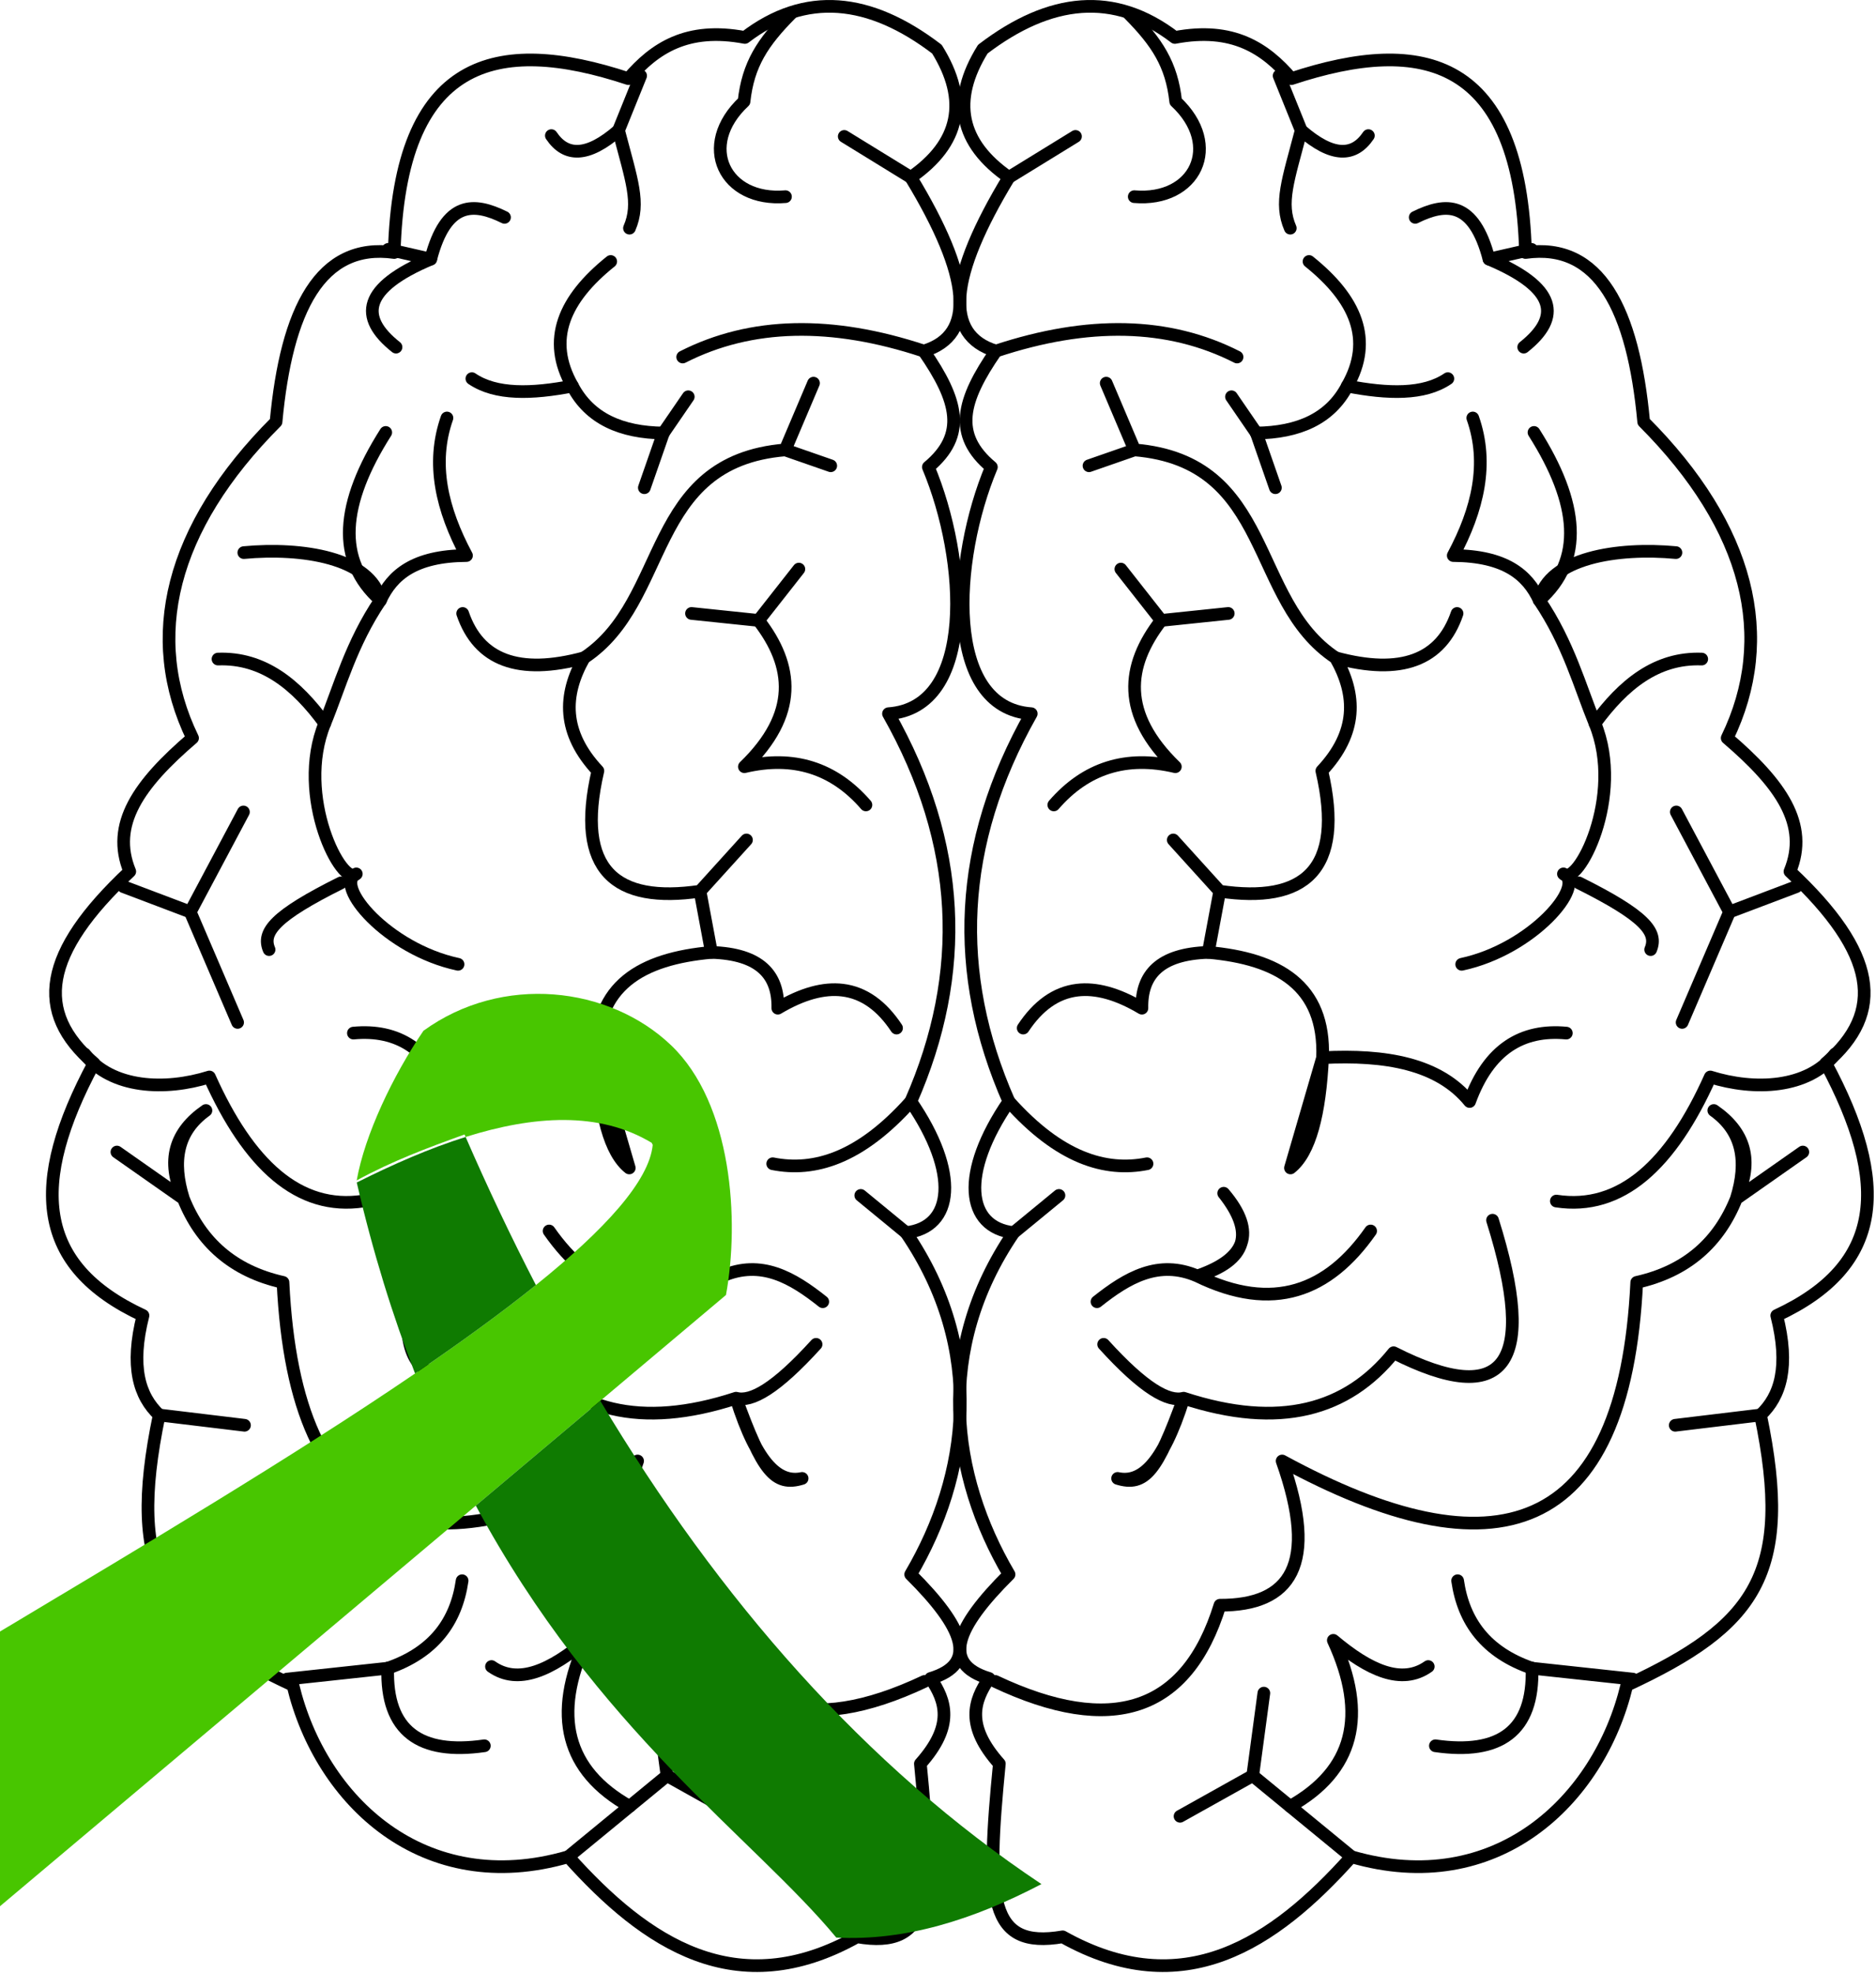 <?xml version="1.0" encoding="UTF-8" standalone="no"?><!DOCTYPE svg PUBLIC "-//W3C//DTD SVG 1.1//EN" "http://www.w3.org/Graphics/SVG/1.1/DTD/svg11.dtd"><svg width="100%" height="100%" viewBox="0 0 739 777" version="1.1" xmlns="http://www.w3.org/2000/svg" xmlns:xlink="http://www.w3.org/1999/xlink" xml:space="preserve" xmlns:serif="http://www.serif.com/" style="fill-rule:evenodd;clip-rule:evenodd;stroke-linecap:round;stroke-linejoin:round;stroke-miterlimit:1.5;"><g><path d="M311.571,5.38c-11.171,11.268 -16.886,20.009 -18.484,34.609c-18.57,17.326 -7.666,39.511 16.331,37.473" style="fill:none;stroke:#000;stroke-width:4.99px;"/><path d="M252.358,29.837l-8.697,21.518c5.143,19.69 8.611,28.586 4.299,38.516" style="fill:none;stroke:#000;stroke-width:4.99px;"/><path d="M243.661,51.355c-12.318,10.727 -20.812,10.469 -26.468,2.054" style="fill:none;stroke:#000;stroke-width:4.99px;"/><path d="M152.904,98.231l16.775,3.827c6.012,-23.042 17.006,-22.395 29.062,-16.442" style="fill:none;stroke:#000;stroke-width:4.99px;"/><path d="M169.679,102.058c-26.754,11.264 -28.585,22.858 -13.678,34.673" style="fill:none;stroke:#000;stroke-width:4.99px;"/><path d="M176.064,164.638c-6.315,17.944 -2.011,36.028 7.698,54.184c-20.536,0.149 -29.254,7.601 -33.884,17.581c-11.539,17.07 -16.03,34.104 -21.942,48.523c-11.828,28.849 6.909,64.656 12.421,59.289c-9.098,4.399 12.107,29.623 40.077,35.61" style="fill:none;stroke:#000;stroke-width:4.99px;"/><path d="M134.301,347.74c-26.003,12.973 -31.225,19.351 -28.304,26.295" style="fill:none;stroke:#000;stroke-width:4.99px;"/><path d="M127.936,284.926c-11.177,-15.288 -24.261,-25.987 -42.062,-25.332" style="fill:none;stroke:#000;stroke-width:4.99px;"/><path d="M149.878,236.403c-17.665,-15.623 -15.678,-38.1 2.074,-66.074" style="fill:none;stroke:#000;stroke-width:4.99px;"/><path d="M149.878,236.403c-3.77,-16.767 -31.017,-20.878 -53.835,-18.739" style="fill:none;stroke:#000;stroke-width:4.99px;"/><path d="M369.075,19.359c12.584,20.256 9.093,37.075 -10.281,50.499c23.596,38.94 25.946,62.111 5.106,68.415c13.526,19.527 16.989,32.996 1.8,45.694c15.382,36.727 18.718,94.766 -15.705,97.142c28.999,51.261 31.072,102.166 8.801,152.75c19.336,28.188 16.894,49.609 -1.884,51.654c31.481,46.161 24.762,95.601 1.828,134.631c20.926,20.793 26.85,35.268 7.872,40.966c5.988,8.861 9.341,18.561 -4.049,33.598c5.227,53.16 4.325,73.167 -24.937,68.176c-47.376,26.559 -83.221,2.613 -113.758,-31.548c-56.876,16.559 -97.532,-21.918 -108.476,-67.533c-50.465,-23.451 -65.738,-43.801 -52.678,-106.458c-7.909,-7.431 -11.468,-19.099 -6.388,-39.181c-42.176,-19.58 -44.825,-51.838 -19.326,-99.37c-23.515,-20.103 -20.219,-43.37 14.118,-75.529c-7.638,-18.53 3.53,-34.407 24.731,-52.555c-19.115,-39.449 -8.918,-82.708 32.892,-124.557c4.111,-44.314 17.438,-70.782 46.55,-66.689c2.12,-76.377 40.06,-85.754 92.245,-68.489c10.24,-11.898 23.017,-20.538 45.884,-16.22c23.832,-18.255 49.126,-15.636 75.655,4.604Z" style="fill:none;stroke:#000;stroke-width:4.99px;"/><path d="M356.912,485.513l-17.834,-14.657" style="fill:none;stroke:#000;stroke-width:4.99px;"/><path d="M62.714,557.345l33.598,4.05" style="fill:none;stroke:#000;stroke-width:4.99px;"/><path d="M152.737,657.085c-0.717,24.865 12.758,34.184 38.056,30.548" style="fill:none;stroke:#000;stroke-width:4.99px;"/><path d="M152.737,657.085c18.22,-6.264 26.975,-18.378 29.3,-34.467" style="fill:none;stroke:#000;stroke-width:4.99px;"/><path d="M152.737,657.085l-39.717,4.283" style="fill:none;stroke:#000;stroke-width:4.99px;"/><path d="M223.868,731.336l38.88,-31.936l28.633,16.002" style="fill:none;stroke:#000;stroke-width:4.99px;"/><path d="M248.021,711.497c-25.023,-14.035 -30.66,-35.848 -17.019,-65.397c-13.962,11.751 -26.89,17.761 -37.393,10.323" style="fill:none;stroke:#000;stroke-width:4.99px;"/><path d="M262.748,699.4l-4.378,-32.508" style="fill:none;stroke:#000;stroke-width:4.99px;"/><path d="M358.794,69.858l-26.228,-16.127" style="fill:none;stroke:#000;stroke-width:4.99px;"/><path d="M363.9,138.273c-36.265,-12.009 -67.987,-11.401 -94.977,2.352" style="fill:none;stroke:#000;stroke-width:4.99px;"/><path d="M240.576,102.994c-18.342,14.7 -25.526,30.79 -15.07,49.076c-15.989,3.079 -30.173,3.527 -39.623,-2.927" style="fill:none;stroke:#000;stroke-width:4.99px;"/><path d="M225.506,152.07c6.741,12.908 19.287,18.284 35.811,18.501" style="fill:none;stroke:#000;stroke-width:4.99px;"/><path d="M261.317,170.571l9.803,-14.293" style="fill:none;stroke:#000;stroke-width:4.99px;"/><path d="M261.317,170.571l-7.496,21.534" style="fill:none;stroke:#000;stroke-width:4.99px;"/><path d="M358.796,433.859c-19.946,22.339 -38.004,27.774 -54.407,24.52" style="fill:none;stroke:#000;stroke-width:4.99px;"/><path d="M353.168,404.94c-5.787,-8.731 -12.812,-13.908 -21.281,-14.936c-7.36,-0.894 -15.811,1.346 -25.487,7.108c0.275,-13.151 -7.031,-21.391 -26.151,-21.978c-27.432,2.479 -46.091,12.967 -45.015,41.47c1.078,22.03 4.948,37.34 12.646,43.433l-12.646,-43.433c-24.783,-1.281 -45.744,2.348 -57.917,17.263c-7.509,-20.666 -20.684,-28.581 -38.103,-26.944" style="fill:none;stroke:#000;stroke-width:4.99px;"/><path d="M280.249,375.134l-4.489,-24.096l18.294,-20.19l-18.294,20.19c-33.099,4.846 -49.388,-7.938 -40.237,-47.403c-14.045,-15.009 -13.808,-29.828 -5.421,-44.54c34.04,-22.479 24.224,-77.333 79.201,-81.882l17.945,6.246l-17.945,-6.246l11.163,-26.293" style="fill:none;stroke:#000;stroke-width:4.99px;"/><path d="M230.102,259.095c-25.832,7.003 -41.576,0.92 -47.843,-17.458" style="fill:none;stroke:#000;stroke-width:4.99px;"/><path d="M314.692,224.156l-15.891,20.222c13.918,17.98 15.809,36.895 -5.568,57.615c19.29,-4.553 35.248,0.465 47.875,15.054" style="fill:none;stroke:#000;stroke-width:4.99px;"/><path d="M298.801,244.378l-26.404,-2.752" style="fill:none;stroke:#000;stroke-width:4.99px;"/><path d="M48.636,349.241l26.309,9.962l20.951,-39.384l-20.951,39.384l18.655,43.513" style="fill:none;stroke:#000;stroke-width:4.99px;"/><path d="M33.344,415.14c10.657,13.697 31.834,14.511 49.155,9.062c15.426,34.435 35.103,52.766 60.649,48.875" style="fill:none;stroke:#000;stroke-width:4.99px;"/><path d="M364.193,662.28c-45.871,21.659 -75.559,11.992 -88.54,-30.013c-27.682,0.074 -39.015,-15.775 -24.489,-56.81c-83.732,45.556 -134.806,30.482 -139.687,-70.349c-19.811,-4.428 -32.4,-15.891 -39.225,-32.967c-6.972,-15.035 -3.298,-26.364 8.871,-34.737c-11.32,8.105 -13.488,20.012 -8.871,34.737l-26.198,-18.374" style="fill:none;stroke:#000;stroke-width:4.99px;"/><path d="M168.287,480.619c-17.909,56.961 -5.059,74.539 38.972,52.194c18.212,22.591 44.787,30.321 82.691,17.918c10.398,28.771 15.356,34.877 26.023,31.591c-8.838,1.858 -17.566,-4.599 -26.023,-31.591c6.037,1.584 15.623,-3.701 31.527,-21.217" style="fill:none;stroke:#000;stroke-width:4.99px;"/><path d="M324.103,512.723c-11.879,-9.444 -24.22,-16.729 -39.527,-10.137c-18.836,-6.471 -23.721,-16.926 -10.386,-32.587c-12.147,15.321 -9.638,26.456 10.386,32.587c-29.899,14.61 -51.698,5.947 -68.271,-17.727" style="fill:none;stroke:#000;stroke-width:4.99px;"/></g><g><path d="M444.657,5.38c11.171,11.268 16.886,20.009 18.484,34.609c18.569,17.326 7.666,39.511 -16.331,37.473" style="fill:none;stroke:#000;stroke-width:4.99px;"/><path d="M503.87,29.837l8.697,21.518c-5.143,19.69 -8.611,28.586 -4.299,38.516" style="fill:none;stroke:#000;stroke-width:4.99px;"/><path d="M512.567,51.355c12.317,10.727 20.812,10.469 26.467,2.054" style="fill:none;stroke:#000;stroke-width:4.99px;"/><path d="M603.324,98.231l-16.776,3.827c-6.011,-23.042 -17.005,-22.395 -29.061,-16.442" style="fill:none;stroke:#000;stroke-width:4.99px;"/><path d="M586.548,102.058c26.755,11.264 28.586,22.858 13.678,34.673" style="fill:none;stroke:#000;stroke-width:4.99px;"/><path d="M580.163,164.638c6.315,17.944 2.012,36.028 -7.697,54.184c20.536,0.149 29.254,7.601 33.884,17.581c11.538,17.07 16.03,34.104 21.942,48.523c11.827,28.849 -6.91,64.656 -12.421,59.289c9.098,4.399 -12.107,29.623 -40.078,35.61" style="fill:none;stroke:#000;stroke-width:4.99px;"/><path d="M621.927,347.74c26.002,12.973 31.225,19.351 28.304,26.295" style="fill:none;stroke:#000;stroke-width:4.99px;"/><path d="M628.292,284.926c11.177,-15.288 24.261,-25.987 42.061,-25.332" style="fill:none;stroke:#000;stroke-width:4.99px;"/><path d="M606.35,236.403c17.665,-15.623 15.677,-38.1 -2.075,-66.074" style="fill:none;stroke:#000;stroke-width:4.99px;"/><path d="M606.35,236.403c3.77,-16.767 31.016,-20.878 53.835,-18.739" style="fill:none;stroke:#000;stroke-width:4.99px;"/><path d="M387.153,19.359c-12.584,20.256 -9.094,37.075 10.281,50.499c-23.596,38.94 -25.946,62.111 -5.106,68.415c-13.526,19.527 -16.989,32.996 -1.8,45.694c-15.382,36.727 -18.718,94.766 15.704,97.142c-28.998,51.261 -31.071,102.166 -8.8,152.75c-19.337,28.188 -16.895,49.609 1.884,51.654c-31.481,46.161 -24.763,95.601 -1.828,134.631c-20.927,20.793 -26.85,35.268 -7.872,40.966c-5.988,8.861 -9.341,18.561 4.049,33.598c-5.227,53.16 -4.326,73.167 24.937,68.176c47.376,26.559 83.221,2.613 113.758,-31.548c56.876,16.559 97.531,-21.918 108.476,-67.533c50.465,-23.451 65.738,-43.801 52.678,-106.458c7.909,-7.431 11.467,-19.099 6.388,-39.181c42.176,-19.58 44.825,-51.838 19.326,-99.37c23.515,-20.103 20.219,-43.37 -14.119,-75.529c7.638,-18.53 -3.529,-34.407 -24.73,-52.555c19.115,-39.449 8.918,-82.708 -32.892,-124.557c-4.111,-44.314 -17.439,-70.782 -46.551,-66.689c-2.12,-76.377 -40.06,-85.754 -92.244,-68.489c-10.24,-11.898 -23.018,-20.538 -45.884,-16.22c-23.832,-18.255 -49.126,-15.636 -75.655,4.604Z" style="fill:none;stroke:#000;stroke-width:4.99px;"/><path d="M399.316,485.513l17.834,-14.657" style="fill:none;stroke:#000;stroke-width:4.99px;"/><path d="M693.514,557.345l-33.599,4.05" style="fill:none;stroke:#000;stroke-width:4.99px;"/><path d="M603.49,657.085c0.717,24.865 -12.757,34.184 -38.055,30.548" style="fill:none;stroke:#000;stroke-width:4.99px;"/><path d="M603.49,657.085c-18.219,-6.264 -26.975,-18.378 -29.299,-34.467" style="fill:none;stroke:#000;stroke-width:4.99px;"/><path d="M603.49,657.085l39.718,4.283" style="fill:none;stroke:#000;stroke-width:4.99px;"/><path d="M532.36,731.336l-38.88,-31.936l-28.633,16.002" style="fill:none;stroke:#000;stroke-width:4.99px;"/><path d="M508.207,711.497c25.022,-14.035 30.66,-35.848 17.019,-65.397c13.962,11.751 26.89,17.761 37.393,10.323" style="fill:none;stroke:#000;stroke-width:4.99px;"/><path d="M493.48,699.4l4.378,-32.508" style="fill:none;stroke:#000;stroke-width:4.99px;"/><path d="M397.434,69.858l26.228,-16.127" style="fill:none;stroke:#000;stroke-width:4.99px;"/><path d="M392.328,138.273c36.265,-12.009 67.987,-11.401 94.977,2.352" style="fill:none;stroke:#000;stroke-width:4.99px;"/><path d="M515.652,102.994c18.342,14.7 25.526,30.79 15.07,49.076c15.989,3.079 30.172,3.527 39.622,-2.927" style="fill:none;stroke:#000;stroke-width:4.99px;"/><path d="M530.722,152.07c-6.741,12.908 -19.287,18.284 -35.811,18.501" style="fill:none;stroke:#000;stroke-width:4.99px;"/><path d="M494.911,170.571l-9.803,-14.293" style="fill:none;stroke:#000;stroke-width:4.99px;"/><path d="M494.911,170.571l7.495,21.534" style="fill:none;stroke:#000;stroke-width:4.99px;"/><path d="M397.432,433.859c19.946,22.339 38.004,27.774 54.407,24.52" style="fill:none;stroke:#000;stroke-width:4.99px;"/><path d="M403.06,404.94c5.787,-8.731 12.812,-13.908 21.28,-14.936c7.361,-0.894 15.811,1.346 25.488,7.108c-0.276,-13.151 7.03,-21.391 26.15,-21.978c27.433,2.479 46.092,12.967 45.016,41.47c-1.078,22.03 -4.948,37.34 -12.647,43.433l12.647,-43.433c24.783,-1.281 45.743,2.348 57.916,17.263c7.51,-20.666 20.685,-28.581 38.104,-26.944" style="fill:none;stroke:#000;stroke-width:4.99px;"/><path d="M475.978,375.134l4.49,-24.096l-18.294,-20.19l18.294,20.19c33.098,4.846 49.388,-7.938 40.237,-47.403c14.045,-15.009 13.808,-29.828 5.421,-44.54c-34.04,-22.479 -24.224,-77.333 -79.201,-81.882l-17.945,6.246l17.945,-6.246l-11.164,-26.293" style="fill:none;stroke:#000;stroke-width:4.99px;"/><path d="M526.126,259.095c25.831,7.003 41.576,0.92 47.843,-17.458" style="fill:none;stroke:#000;stroke-width:4.99px;"/><path d="M441.536,224.156l15.89,20.222c-13.918,17.98 -15.808,36.895 5.568,57.615c-19.289,-4.553 -35.247,0.465 -47.874,15.054" style="fill:none;stroke:#000;stroke-width:4.99px;"/><path d="M457.426,244.378l26.405,-2.752" style="fill:none;stroke:#000;stroke-width:4.99px;"/><path d="M707.592,349.241l-26.309,9.962l-20.951,-39.384l20.951,39.384l-18.655,43.513" style="fill:none;stroke:#000;stroke-width:4.99px;"/><path d="M722.884,415.14c-10.657,13.697 -31.834,14.511 -49.156,9.062c-15.425,34.435 -35.103,52.766 -60.648,48.875" style="fill:none;stroke:#000;stroke-width:4.99px;"/><path d="M392.035,662.28c45.871,21.659 75.558,11.992 88.54,-30.013c27.682,0.074 39.015,-15.775 24.489,-56.81c83.732,45.556 134.805,30.482 139.686,-70.349c19.812,-4.428 32.401,-15.891 39.226,-32.967c6.972,-15.035 3.298,-26.364 -8.872,-34.737c11.32,8.105 13.489,20.012 8.872,34.737l26.198,-18.374" style="fill:none;stroke:#000;stroke-width:4.99px;"/><path d="M587.94,480.619c17.91,56.961 5.06,74.539 -38.971,52.194c-18.212,22.591 -44.787,30.321 -82.691,17.918c-10.398,28.771 -15.356,34.877 -26.023,31.591c8.838,1.858 17.566,-4.599 26.023,-31.591c-6.037,1.584 -15.623,-3.701 -31.528,-21.217" style="fill:none;stroke:#000;stroke-width:4.99px;"/><path d="M432.125,512.723c11.879,-9.444 24.22,-16.729 39.527,-10.137c18.836,-6.471 23.72,-16.926 10.386,-32.587c12.147,15.321 9.638,26.456 -10.386,32.587c29.899,14.61 51.697,5.947 68.271,-17.727" style="fill:none;stroke:#000;stroke-width:4.99px;"/></g><path d="M175.773,510.64l-0.04,-0.172l0.077,-0.041c6.893,-3.755 13.536,-6.237 20.811,-8.86l0.208,0.478c-6.961,2.188 -14.064,5.299 -21.011,8.79l-0.045,-0.195Z" style="fill:#0f7b01;"/><path d="M175.818,510.835c-0.029,0.014 -0.057,0.028 -0.085,0.042c0.013,-0.079 0.026,-0.158 0.04,-0.237c0.012,-0.071 0.024,-0.142 0.037,-0.213c6.893,-3.755 13.536,-6.237 20.811,-8.86c0.069,0.159 0.138,0.318 0.208,0.478c-6.961,2.188 -14.064,5.299 -21.011,8.79Z" style="fill:#48c600;"/><path d="M285.979,510.08l-285.979,240.754l0,-108.202c54.743,-32.75 115.052,-68.619 163.505,-101.634c17.742,-12.09 33.894,-23.796 47.602,-34.827c27.084,-21.796 44.622,-40.954 46.016,-55.21l-0.399,-0.817c-20.677,-12.463 -46.475,-10.747 -73.308,-2.312c-0.141,-0.325 -0.283,-0.65 -0.424,-0.975c-14.848,5.354 -28.406,10.42 -42.474,18.082c3.157,-17.891 14.222,-41.235 26.293,-58.935c31.105,-22.53 73.194,-17.513 97.504,5.667c24.209,23.082 27.031,69.264 21.664,98.409Z" style="fill:#48c600;"/><path d="M163.505,540.998c-8.743,-22.51 -16.533,-47.447 -22.971,-75.226c14.18,-7.125 28.676,-13.474 42.882,-17.94c8.69,19.972 17.916,39.446 27.691,58.339c-13.708,11.031 -29.86,22.737 -47.602,34.827Zm72.961,10.765c46.835,78.313 104.403,144.128 173.781,190.351c-26.936,14.095 -53.872,22.495 -80.808,21.063c-32.716,-39.436 -94.276,-81.425 -142.007,-170.134l49.034,-41.28Z" style="fill:#0f7b01;"/></svg>